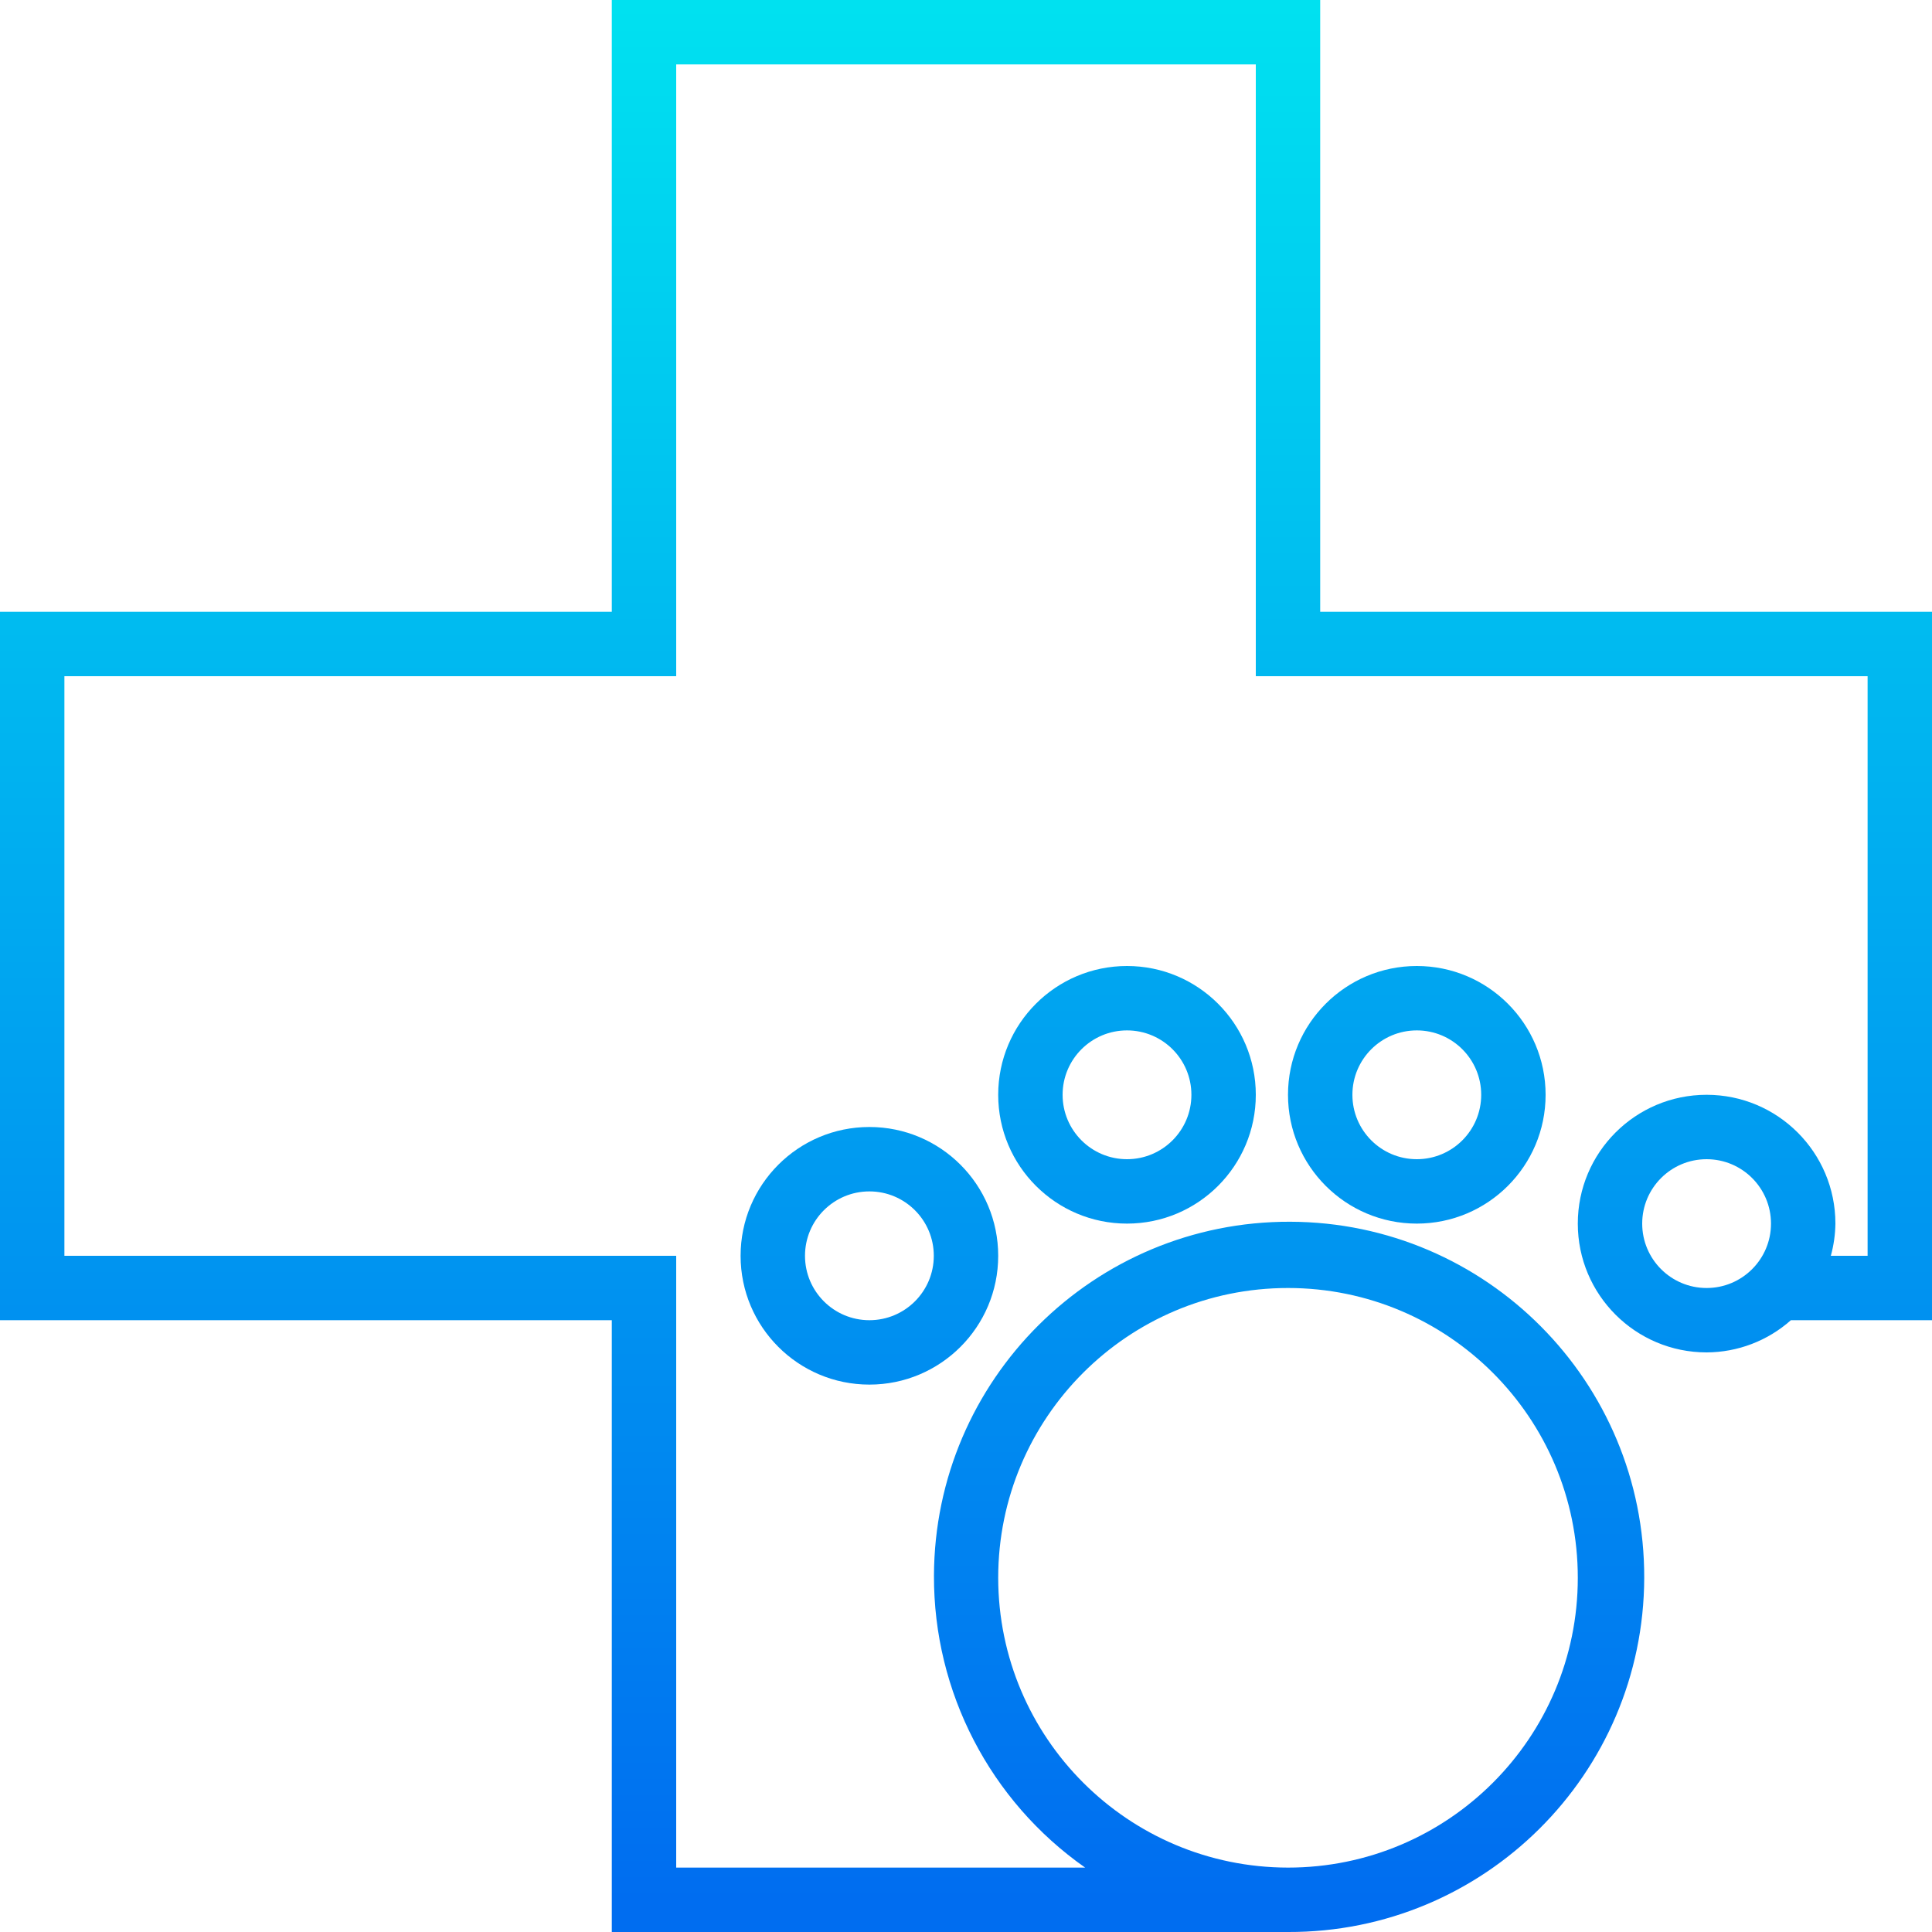 <?xml version="1.0" encoding="iso-8859-1"?>
<!-- Generator: Adobe Illustrator 19.0.0, SVG Export Plug-In . SVG Version: 6.00 Build 0)  -->
<svg version="1.1" id="Capa_1" xmlns="http://www.w3.org/2000/svg" xmlns:xlink="http://www.w3.org/1999/xlink" x="0px" y="0px"
	 viewBox="0 0 480 480" style="enable-background:new 0 0 480 480;" xml:space="preserve">
<linearGradient id="SVGID_1_" gradientUnits="userSpaceOnUse" x1="-26.875" y1="558.575" x2="-26.875" y2="620.484" gradientTransform="matrix(8 0 0 -8 454.998 4941)">
	<stop  offset="0" style="stop-color:#006DF0"/>
	<stop  offset="1" style="stop-color:#00E7F0"/>
</linearGradient>
<path style="fill:url(#SVGID_1_);" d="M480,152H328V0H152v152H0v176h152v152h168c48.729,0.149,88.353-39.232,88.502-87.961
	c0.149-48.729-39.232-88.353-87.961-88.502c-48.729-0.149-88.353,39.232-88.502,87.961c-0.088,28.855,13.939,55.931,37.561,72.502
	H168V312H16V168h152V16h144v152h152v144h-9.136c0.72-2.607,1.102-5.296,1.136-8c0-17.673-14.327-32-32-32s-32,14.327-32,32
	s14.327,32,32,32c7.723-0.026,15.17-2.871,20.944-8H480V152z M248,392c0-39.764,32.236-72,72-72s72,32.236,72,72s-32.236,72-72,72
	C280.254,463.956,248.044,431.746,248,392z M424,320c-8.837,0-16-7.163-16-16s7.163-16,16-16s16,7.163,16,16S432.837,320,424,320z"
	/>
<g>
	
		<linearGradient id="SVGID_2_" gradientUnits="userSpaceOnUse" x1="-29.875" y1="558.575" x2="-29.875" y2="620.484" gradientTransform="matrix(8 0 0 -8 454.998 4941)">
		<stop  offset="0" style="stop-color:#006DF0"/>
		<stop  offset="1" style="stop-color:#00E7F0"/>
	</linearGradient>
	<path style="fill:url(#SVGID_2_);" d="M184,312c0,17.673,14.327,32,32,32s32-14.327,32-32s-14.327-32-32-32S184,294.327,184,312z
		 M232,312c0,8.837-7.163,16-16,16s-16-7.163-16-16s7.163-16,16-16S232,303.163,232,312z"/>
	
		<linearGradient id="SVGID_3_" gradientUnits="userSpaceOnUse" x1="-21.875" y1="558.575" x2="-21.875" y2="620.484" gradientTransform="matrix(8 0 0 -8 454.998 4941)">
		<stop  offset="0" style="stop-color:#006DF0"/>
		<stop  offset="1" style="stop-color:#00E7F0"/>
	</linearGradient>
	<path style="fill:url(#SVGID_3_);" d="M248,272c0,17.673,14.327,32,32,32s32-14.327,32-32s-14.327-32-32-32S248,254.327,248,272z
		 M296,272c0,8.837-7.163,16-16,16s-16-7.163-16-16s7.163-16,16-16S296,263.163,296,272z"/>
	
		<linearGradient id="SVGID_4_" gradientUnits="userSpaceOnUse" x1="-12.875" y1="558.575" x2="-12.875" y2="620.484" gradientTransform="matrix(8 0 0 -8 454.998 4941)">
		<stop  offset="0" style="stop-color:#006DF0"/>
		<stop  offset="1" style="stop-color:#00E7F0"/>
	</linearGradient>
	<path style="fill:url(#SVGID_4_);" d="M320,272c0,17.673,14.327,32,32,32s32-14.327,32-32s-14.327-32-32-32S320,254.327,320,272z
		 M368,272c0,8.837-7.163,16-16,16s-16-7.163-16-16s7.163-16,16-16S368,263.163,368,272z"/>
</g>
<g>
</g>
<g>
</g>
<g>
</g>
<g>
</g>
<g>
</g>
<g>
</g>
<g>
</g>
<g>
</g>
<g>
</g>
<g>
</g>
<g>
</g>
<g>
</g>
<g>
</g>
<g>
</g>
<g>
</g>
</svg>
